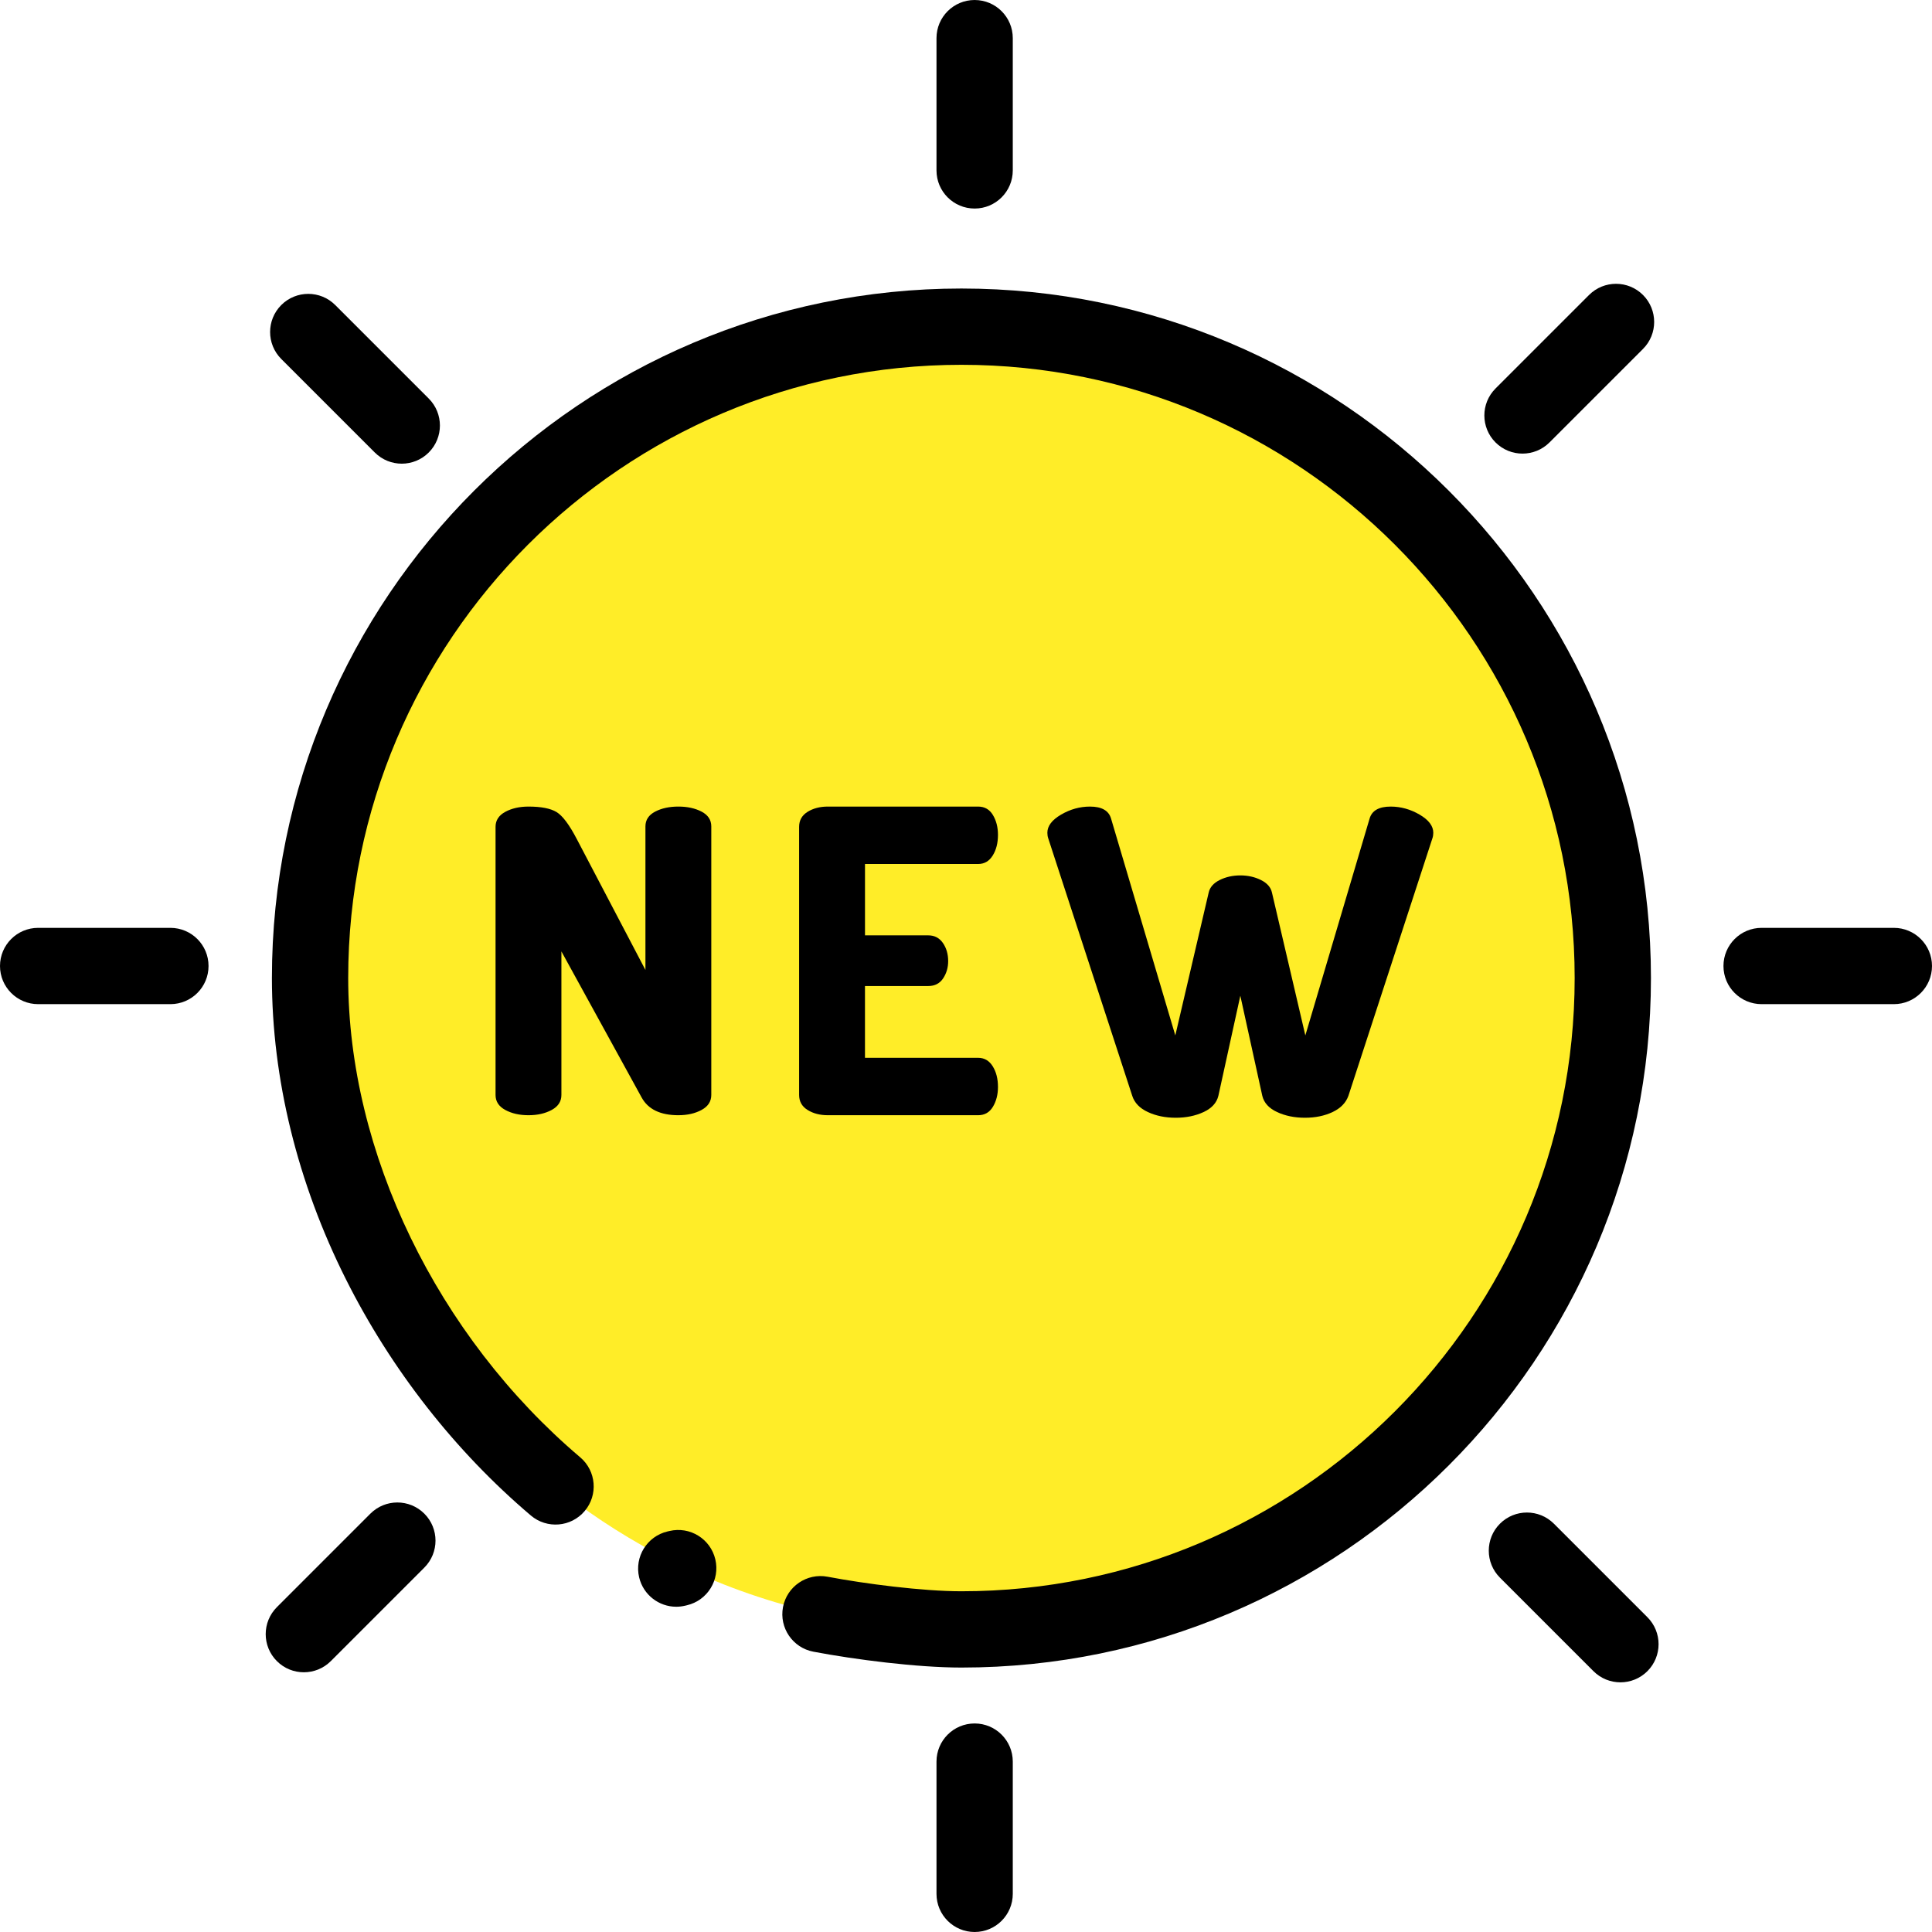 <svg height="512pt" viewBox="0 0 512 512" width="512pt" xmlns="http://www.w3.org/2000/svg"><path d="m427.609 259.191c0 95.336-77.285 172.621-172.621 172.621-17.242 0-33.898-2.527-49.609-7.234-12.375-3.707-24.168-8.762-35.203-15-9.531-5.387-18.5-11.656-26.793-18.691-37.328-31.664-61.016-78.914-61.016-131.695 0-95.336 77.285-172.621 172.621-172.621 95.336 0 172.621 77.285 172.621 172.621zm0 0" fill="#ffed28"/><path d="m254.789 76.461c-100.758 0-182.73 81.973-182.73 182.73 0 26.645 6.777 54.242 19.605 79.816 12.012 23.949 28.961 45.605 49.02 62.621 4.262 3.609 10.641 3.09 14.25-1.172 3.613-4.258 3.09-10.637-1.168-14.25-37.93-32.172-61.488-80.844-61.488-127.016 0-89.609 72.902-162.512 162.512-162.512 89.609 0 162.512 72.902 162.512 162.512s-72.902 162.512-162.512 162.512c-10.391 0-25.672-1.996-35.473-3.852-5.484-1.035-10.773 2.566-11.816 8.051-1.035 5.488 2.57 10.777 8.055 11.816 11.059 2.094 27.477 4.203 39.234 4.203 100.758 0 182.73-81.973 182.73-182.73 0-100.758-81.973-182.73-182.73-182.73zm0 0"/><path d="m179.773 295.543c2.387 0 4.438-.465 6.152-1.398 1.715-.93 2.574-2.254 2.574-3.973v-71.164c0-1.715-.859-3.02-2.574-3.918-1.715-.895-3.766-1.34-6.152-1.34-2.387 0-4.441.445-6.156 1.34-1.715.898-2.57 2.203-2.57 3.918v38.043l-18.129-34.574c-2.012-3.875-3.82-6.301-5.426-7.273-1.605-.969-4.086-1.453-7.441-1.453-2.387 0-4.438.469-6.152 1.398-1.719.934-2.574 2.258-2.574 3.973v71.051c0 1.719.855 3.043 2.574 3.973 1.715.934 3.766 1.398 6.152 1.398s4.438-.465 6.156-1.398c1.715-.93 2.57-2.254 2.57-3.973v-38.043l21.262 38.715c1.715 3.133 4.961 4.699 9.734 4.699zm0 0"/><path d="m259.215 228.969c1.641 0 2.93-.746 3.859-2.238.934-1.492 1.398-3.32 1.398-5.484 0-2.012-.445-3.766-1.34-5.258-.895-1.492-2.203-2.238-3.918-2.238h-39.832c-2.09 0-3.883.469-5.375 1.398-1.492.934-2.234 2.258-2.234 3.973v71.051c0 1.719.742 3.043 2.234 3.973 1.492.934 3.285 1.398 5.375 1.398h39.832c1.715 0 3.02-.742 3.918-2.238.895-1.488 1.34-3.242 1.34-5.258 0-2.164-.465-3.988-1.398-5.48-.934-1.492-2.219-2.238-3.859-2.238h-29.988v-19.023h16.785c1.715 0 3.02-.672 3.918-2.012.895-1.344 1.344-2.871 1.344-4.59 0-1.863-.469-3.469-1.398-4.812-.938-1.34-2.223-2.012-3.863-2.012h-16.781v-18.91zm0 0"/><path d="m304.195 294.703c2.164 1.008 4.625 1.512 7.387 1.512 2.758 0 5.219-.504 7.383-1.512 2.164-1.004 3.469-2.441 3.918-4.305l5.816-26.52 5.82 26.52c.445 1.863 1.75 3.301 3.914 4.305 2.164 1.008 4.625 1.512 7.387 1.512 2.758 0 5.203-.504 7.328-1.512 2.125-1.004 3.523-2.441 4.195-4.305l22.266-68.258c.152-.445.227-.93.227-1.453 0-1.789-1.215-3.395-3.637-4.812-2.426-1.414-4.98-2.125-7.664-2.125-3.133 0-5 1.082-5.598 3.246l-17.008 57.398-8.84-37.816c-.297-1.418-1.27-2.539-2.91-3.359-1.641-.82-3.469-1.23-5.48-1.23-2.016 0-3.844.41-5.484 1.23-1.641.824-2.609 1.941-2.91 3.359l-8.836 37.816-17.008-57.398c-.598-2.164-2.465-3.246-5.598-3.246-2.684 0-5.242.711-7.664 2.129-2.426 1.414-3.637 3.02-3.637 4.809 0 .523.074 1.008.223 1.453l22.27 68.258c.594 1.863 1.977 3.301 4.141 4.305zm0 0"/><path d="m258.289 55.266c5.582 0 10.109-4.527 10.109-10.109v-35.047c0-5.582-4.527-10.109-10.109-10.109-5.586 0-10.109 4.527-10.109 10.109v35.047c0 5.586 4.523 10.109 10.109 10.109zm0 0"/><path d="m258.289 456.734c-5.586 0-10.109 4.527-10.109 10.109v35.047c0 5.582 4.523 10.109 10.109 10.109 5.582 0 10.109-4.527 10.109-10.109v-35.047c0-5.586-4.527-10.109-10.109-10.109zm0 0"/><path d="m45.156 245.891h-35.047c-5.582 0-10.109 4.527-10.109 10.109s4.527 10.109 10.109 10.109h35.047c5.586 0 10.109-4.527 10.109-10.109s-4.523-10.109-10.109-10.109zm0 0"/><path d="m501.891 245.891h-35.047c-5.586 0-10.109 4.527-10.109 10.109s4.523 10.109 10.109 10.109h35.047c5.582 0 10.109-4.527 10.109-10.109s-4.527-10.109-10.109-10.109zm0 0"/><path d="m98.156 401.133-24.781 24.781c-3.949 3.949-3.949 10.348 0 14.297 1.973 1.977 4.562 2.961 7.148 2.961 2.586 0 5.176-.984 7.148-2.961l24.781-24.781c3.949-3.949 3.949-10.348 0-14.297-3.949-3.949-10.348-3.949-14.297 0zm0 0"/><path d="m403.48 120.211c2.59 0 5.176-.988 7.152-2.961l24.781-24.781c3.945-3.949 3.945-10.348 0-14.297-3.949-3.949-10.352-3.949-14.301 0l-24.781 24.781c-3.949 3.945-3.949 10.348 0 14.297 1.977 1.977 4.562 2.961 7.148 2.961zm0 0"/><path d="m99.324 119.918c1.973 1.973 4.562 2.961 7.148 2.961 2.586 0 5.176-.988 7.148-2.961 3.949-3.949 3.949-10.352 0-14.301l-24.781-24.781c-3.949-3.945-10.348-3.945-14.297 0-3.949 3.949-3.949 10.352 0 14.301zm0 0"/><path d="m411.801 403.797c-3.949-3.949-10.352-3.949-14.301 0-3.945 3.945-3.945 10.348 0 14.297l24.781 24.781c1.977 1.977 4.562 2.961 7.152 2.961 2.586 0 5.172-.984 7.148-2.961 3.945-3.945 3.945-10.348 0-14.297zm0 0"/><path d="m177.41 405.734-.512.117c-5.434 1.285-8.801 6.73-7.52 12.164 1.102 4.652 5.25 7.789 9.832 7.789.77 0 1.551-.09 2.332-.273l.512-.121c5.434-1.281 8.797-6.727 7.516-12.16s-6.727-8.805-12.16-7.516zm0 0"/></svg>